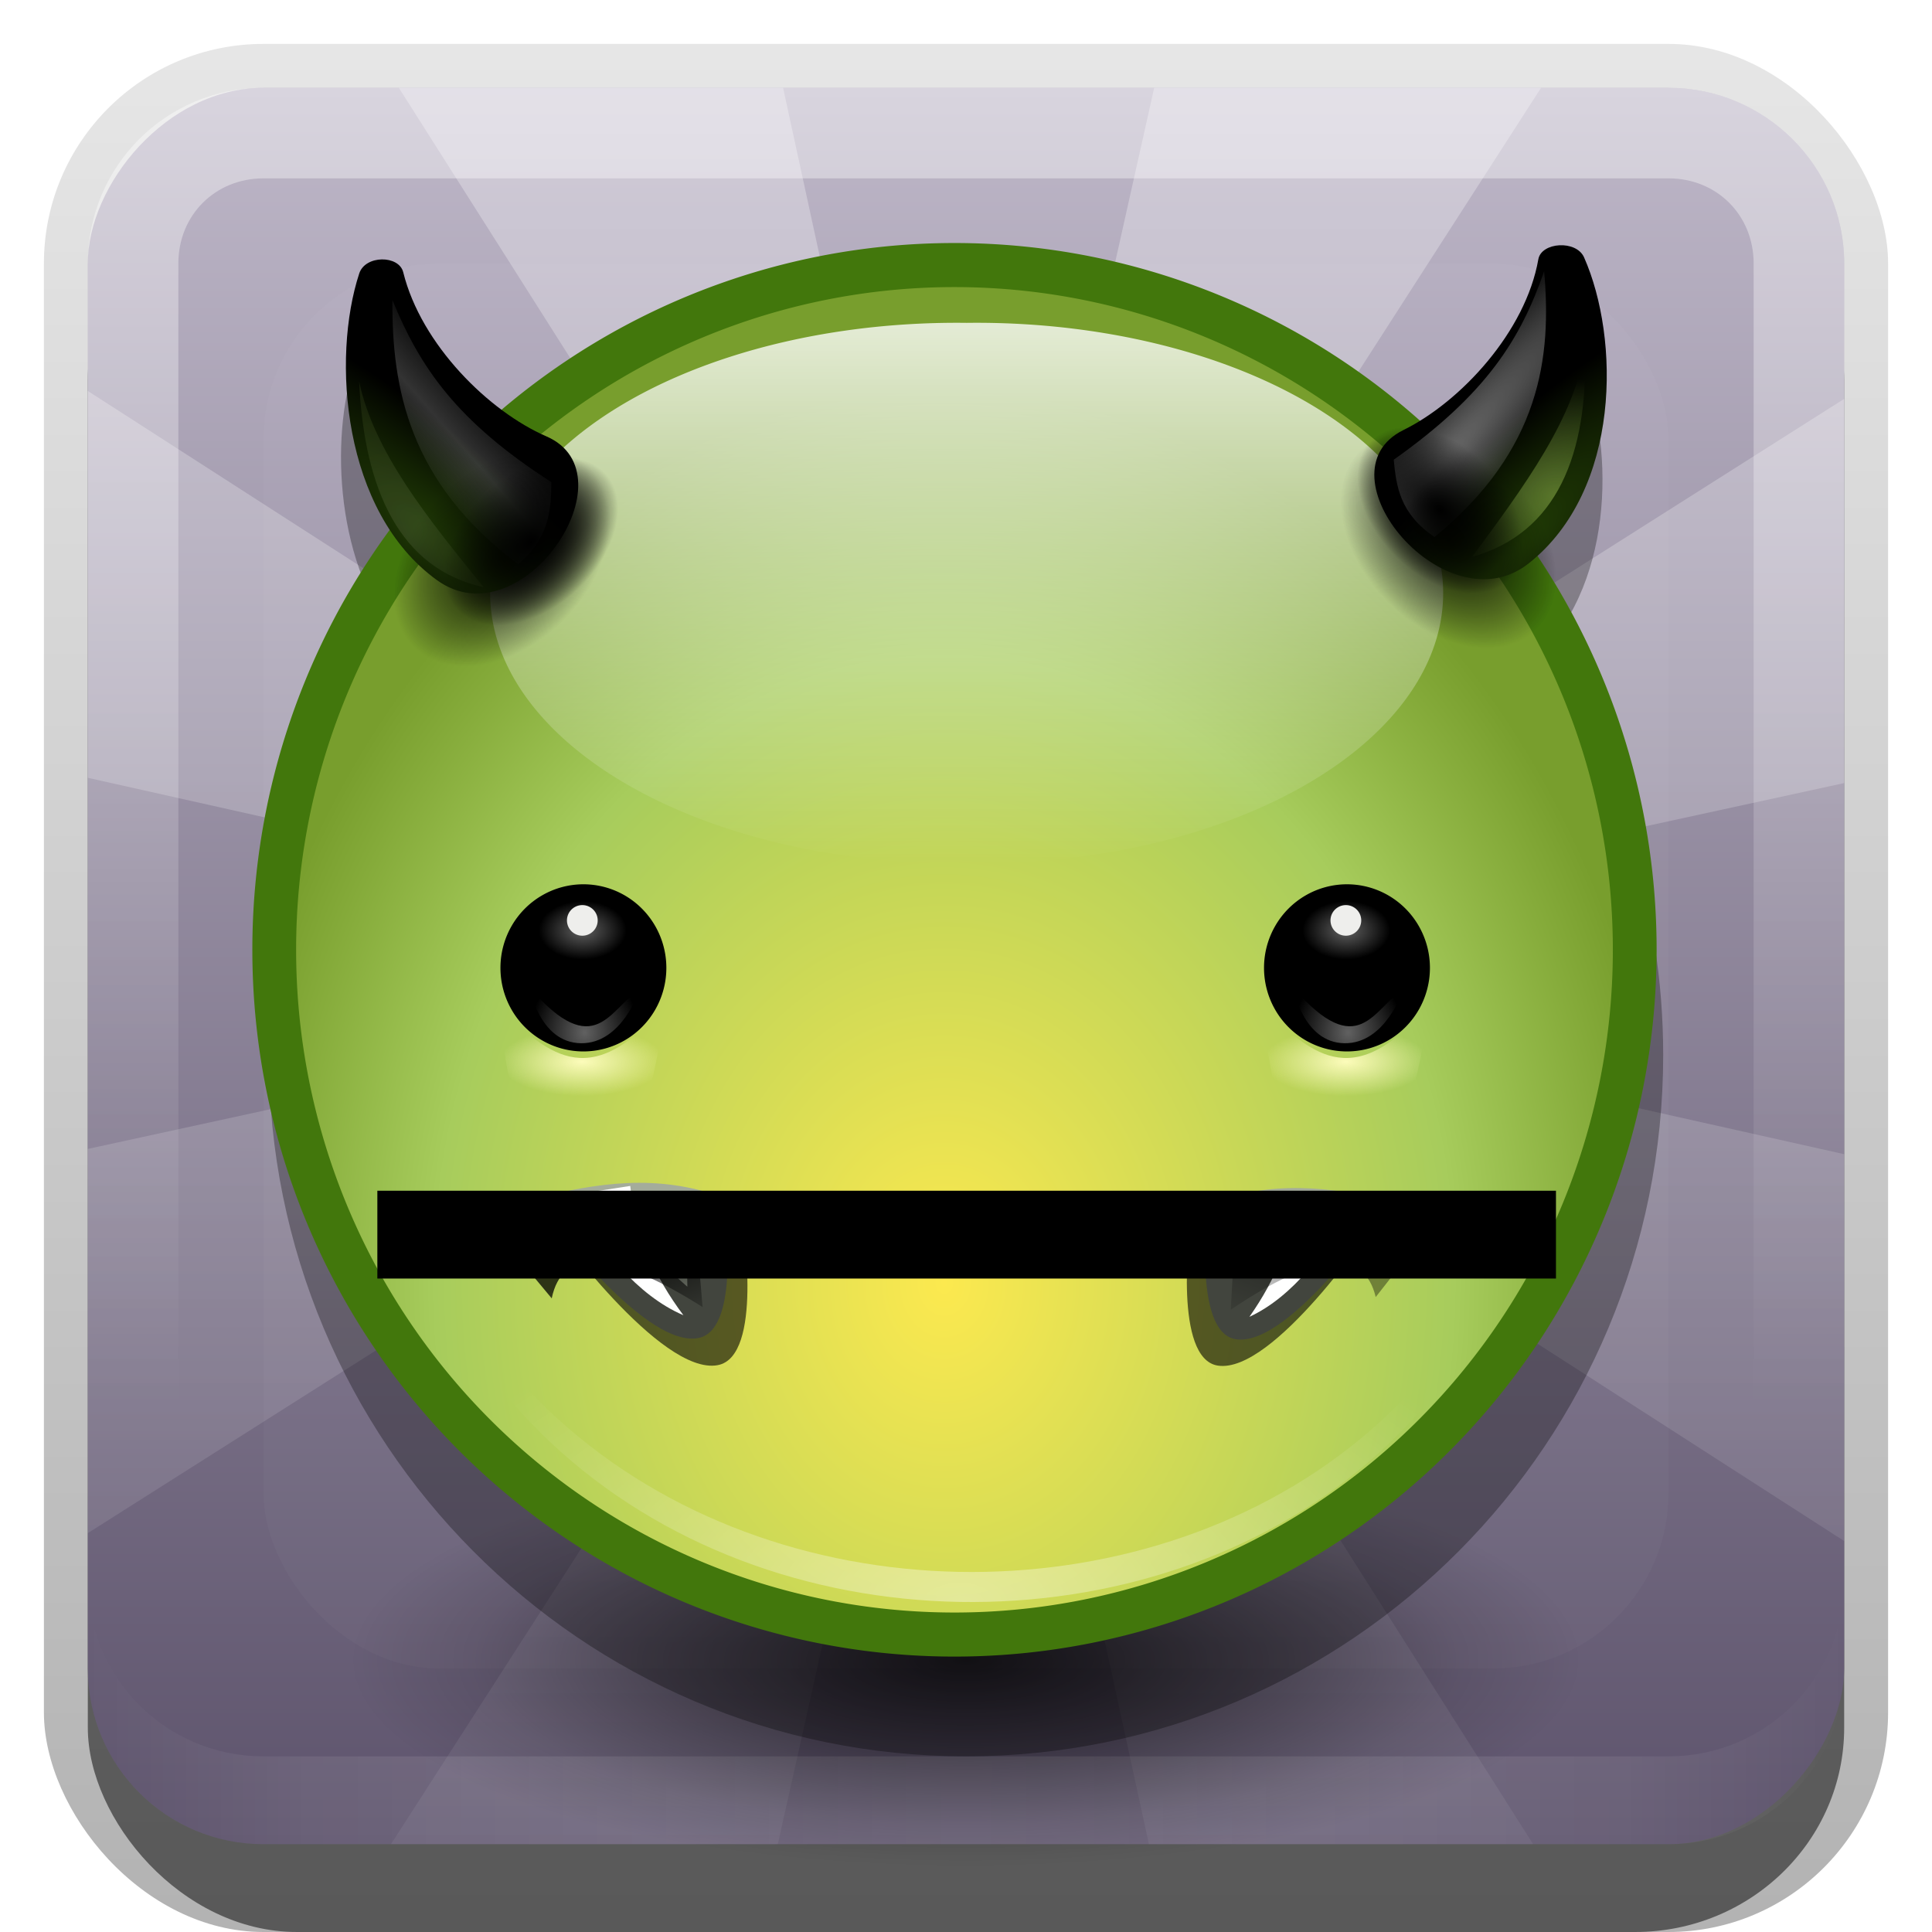 <?xml version="1.0" encoding="UTF-8" standalone="no"?>
<!-- Created with Inkscape (http://www.inkscape.org/) -->

<svg
   xmlns:dc="http://purl.org/dc/elements/1.1/"
   xmlns:cc="http://creativecommons.org/ns#"
   xmlns:rdf="http://www.w3.org/1999/02/22-rdf-syntax-ns#"
   xmlns:svg="http://www.w3.org/2000/svg"
   xmlns="http://www.w3.org/2000/svg"
   xmlns:xlink="http://www.w3.org/1999/xlink"
   xmlns:sodipodi="http://sodipodi.sourceforge.net/DTD/sodipodi-0.dtd"
   xmlns:inkscape="http://www.inkscape.org/namespaces/inkscape"
   width="22"
   height="22"
   id="svg2"
   sodipodi:version="0.32"
   inkscape:version="0.48.0 r9654"
   version="1.0"
   sodipodi:docname="comix.svg"
   inkscape:output_extension="org.inkscape.output.svg.inkscape"
   style="display:inline">
  <defs
     id="defs4">
    <linearGradient
       inkscape:collect="always"
       id="linearGradient3327">
      <stop
         style="stop-color:#000000;stop-opacity:1;"
         offset="0"
         id="stop3330" />
      <stop
         style="stop-color:#000000;stop-opacity:0;"
         offset="1"
         id="stop3333" />
    </linearGradient>
    <linearGradient
       inkscape:collect="always"
       xlink:href="#linearGradient3327"
       id="linearGradient3335"
       x1="11.375"
       y1="22"
       x2="11.375"
       y2="-9.817"
       gradientUnits="userSpaceOnUse" />
    <linearGradient
       inkscape:collect="always"
       xlink:href="#linearGradient4473"
       id="linearGradient3181"
       x1="-3.061"
       y1="27.258"
       x2="-3.061"
       y2="7.254"
       gradientUnits="userSpaceOnUse"
       gradientTransform="translate(11.119,-28.258)" />
    <inkscape:perspective
       sodipodi:type="inkscape:persp3d"
       inkscape:vp_x="0 : 11 : 1"
       inkscape:vp_y="0 : 1000 : 0"
       inkscape:vp_z="22 : 11 : 1"
       inkscape:persp3d-origin="11 : 7.3333333 : 1"
       id="perspective2531" />
    <linearGradient
       id="ButtonShadow"
       gradientTransform="scale(0.988,1.012)"
       x1="9.355"
       y1="21.743"
       x2="9.355"
       y2="0.494"
       gradientUnits="userSpaceOnUse">
      <stop
         id="stop3277"
         offset="0"
         style="stop-color:#000000;stop-opacity:0.706;" />
      <stop
         id="stop3279"
         offset="1"
         style="stop-color:#000000;stop-opacity:0.157;" />
    </linearGradient>
    <linearGradient
       inkscape:collect="always"
       id="linearGradient3232">
      <stop
         style="stop-color:#000000;stop-opacity:1;"
         offset="0"
         id="stop3234" />
      <stop
         style="stop-color:#000000;stop-opacity:0;"
         offset="1"
         id="stop3236" />
    </linearGradient>
    <linearGradient
       gradientUnits="userSpaceOnUse"
       y2="-6"
       x2="11"
       y1="14.806"
       x1="11"
       id="linearGradient3221"
       xlink:href="#linearGradient3232"
       inkscape:collect="always" />
    <linearGradient
       id="ButtonColor"
       x1="10.32"
       y1="21"
       x2="10.32"
       y2="0.999"
       gradientUnits="userSpaceOnUse">
      <stop
         style="stop-color:#29669f;stop-opacity:1;"
         offset="0"
         id="stop3189" />
      <stop
         style="stop-color:#88b6e0;stop-opacity:1;"
         offset="1"
         id="stop3191" />
    </linearGradient>
    <linearGradient
       inkscape:collect="always"
       xlink:href="#ButtonShadow"
       id="linearGradient38042"
       gradientUnits="userSpaceOnUse"
       gradientTransform="scale(0.988,1.012)"
       x1="9.355"
       y1="21.743"
       x2="9.355"
       y2="0.494" />
    <filter
       inkscape:collect="always"
       id="filter3194"
       x="-0.18"
       width="1.36"
       y="-0.18"
       height="1.36">
      <feGaussianBlur
         inkscape:collect="always"
         stdDeviation="1.2"
         id="feGaussianBlur3196" />
    </filter>
    <clipPath
       clipPathUnits="userSpaceOnUse"
       id="clipPath2849">
      <rect
         ry="2"
         rx="2"
         y="1"
         x="1"
         height="20"
         width="20"
         id="rect2851"
         style="fill:#ffffff;fill-opacity:1;fill-rule:evenodd;stroke:none;display:inline" />
    </clipPath>
    <inkscape:perspective
       id="perspective4228"
       inkscape:persp3d-origin="0.5 : 0.33333333 : 1"
       inkscape:vp_z="1 : 0.5 : 1"
       inkscape:vp_y="0 : 1000 : 0"
       inkscape:vp_x="0 : 0.5 : 1"
       sodipodi:type="inkscape:persp3d" />
    <linearGradient
       gradientTransform="matrix(0.238,0,0,0.238,-0.429,-0.429)"
       inkscape:collect="always"
       xlink:href="#linearGradient3737"
       id="linearGradient4152"
       x1="48"
       y1="6"
       x2="48"
       y2="109.107"
       gradientUnits="userSpaceOnUse" />
    <linearGradient
       inkscape:collect="always"
       id="linearGradient3737">
      <stop
         style="stop-color:#ffffff;stop-opacity:1;"
         offset="0"
         id="stop3739" />
      <stop
         style="stop-color:#ffffff;stop-opacity:0;"
         offset="1"
         id="stop3741" />
    </linearGradient>
    <linearGradient
       inkscape:collect="always"
       xlink:href="#linearGradient4084"
       id="linearGradient4206"
       gradientUnits="userSpaceOnUse"
       x1="48"
       y1="90"
       x2="48"
       y2="5.988" />
    <linearGradient
       id="linearGradient4084">
      <stop
         id="stop4086"
         offset="0"
         style="stop-color:#537d6b;stop-opacity:1;" />
      <stop
         id="stop4088"
         offset="1"
         style="stop-color:#92bbaa;stop-opacity:1;" />
    </linearGradient>
    <linearGradient
       gradientTransform="matrix(0.457,0,0,0.457,-44.943,-10.943)"
       y2="5.988"
       x2="48"
       y1="90"
       x1="48"
       gradientUnits="userSpaceOnUse"
       id="linearGradient4242"
       xlink:href="#linearGradient4084"
       inkscape:collect="always" />
    <linearGradient
       inkscape:collect="always"
       xlink:href="#linearGradient4084"
       id="linearGradient3648"
       gradientUnits="userSpaceOnUse"
       gradientTransform="matrix(0.238,0,0,0.238,-43.629,8.771)"
       x1="48"
       y1="90"
       x2="48"
       y2="5.988" />
    <inkscape:perspective
       id="perspective4360"
       inkscape:persp3d-origin="0.5 : 0.33333333 : 1"
       inkscape:vp_z="1 : 0.5 : 1"
       inkscape:vp_y="0 : 1000 : 0"
       inkscape:vp_x="0 : 0.5 : 1"
       sodipodi:type="inkscape:persp3d" />
    <radialGradient
       inkscape:collect="always"
       xlink:href="#linearGradient556"
       id="radialGradient4058"
       gradientUnits="userSpaceOnUse"
       gradientTransform="scale(0.888,1.127)"
       spreadMethod="pad"
       cx="24.218"
       cy="13.492"
       fx="24.218"
       fy="13.492"
       r="10.214" />
    <linearGradient
       id="linearGradient556">
      <stop
         style="stop-color: rgb(255, 255, 255); stop-opacity: 1;"
         offset="0"
         id="stop557" />
      <stop
         style="stop-color: rgb(143, 143, 143); stop-opacity: 1;"
         offset="1"
         id="stop558" />
    </linearGradient>
    <radialGradient
       inkscape:collect="always"
       xlink:href="#linearGradient561"
       id="radialGradient4060"
       gradientUnits="userSpaceOnUse"
       gradientTransform="scale(1.061,0.942)"
       spreadMethod="pad"
       cx="31.638"
       cy="4.291"
       fx="31.638"
       fy="4.291"
       r="6.114" />
    <linearGradient
       id="linearGradient561">
      <stop
         style="stop-color: rgb(114, 166, 219); stop-opacity: 1;"
         offset="0"
         id="stop562" />
      <stop
         style="stop-color: rgb(73, 116, 170); stop-opacity: 1;"
         offset="1"
         id="stop563" />
    </linearGradient>
    <linearGradient
       inkscape:collect="always"
       xlink:href="#linearGradient561"
       id="linearGradient4062"
       gradientUnits="userSpaceOnUse"
       gradientTransform="scale(0.578,1.73)"
       spreadMethod="pad"
       x1="66.897"
       y1="9.709"
       x2="68.417"
       y2="18.199" />
    <linearGradient
       id="linearGradient4373">
      <stop
         style="stop-color: rgb(114, 166, 219); stop-opacity: 1;"
         offset="0"
         id="stop4375" />
      <stop
         style="stop-color: rgb(73, 116, 170); stop-opacity: 1;"
         offset="1"
         id="stop4377" />
    </linearGradient>
    <linearGradient
       inkscape:collect="always"
       xlink:href="#linearGradient635"
       id="linearGradient4064"
       gradientUnits="userSpaceOnUse"
       gradientTransform="scale(0.653,1.531)"
       spreadMethod="pad"
       x1="42.008"
       y1="5.456"
       x2="56.889"
       y2="14.642" />
    <linearGradient
       id="linearGradient635">
      <stop
         style="stop-color: rgb(255, 255, 255); stop-opacity: 1;"
         offset="0"
         id="stop636" />
      <stop
         style="stop-color: rgb(255, 255, 255); stop-opacity: 0.176;"
         offset="1"
         id="stop637" />
    </linearGradient>
    <radialGradient
       inkscape:collect="always"
       xlink:href="#linearGradient564"
       id="radialGradient4066"
       gradientUnits="userSpaceOnUse"
       gradientTransform="scale(0.993,1.007)"
       spreadMethod="pad"
       cx="15.486"
       cy="16.135"
       fx="15.486"
       fy="16.135"
       r="27.532" />
    <linearGradient
       id="linearGradient564">
      <stop
         style="stop-color: rgb(50, 120, 198); stop-opacity: 1;"
         offset="0"
         id="stop565" />
      <stop
         style="stop-color: rgb(38, 73, 128); stop-opacity: 1;"
         offset="1"
         id="stop566" />
    </linearGradient>
    <linearGradient
       inkscape:collect="always"
       xlink:href="#linearGradient604"
       id="linearGradient4068"
       gradientUnits="userSpaceOnUse"
       gradientTransform="scale(0.993,1.007)"
       spreadMethod="pad"
       x1="40.971"
       y1="41.885"
       x2="23.981"
       y2="21.709" />
    <linearGradient
       id="linearGradient604">
      <stop
         style="stop-color: rgb(0, 0, 0); stop-opacity: 0.239;"
         offset="0"
         id="stop605" />
      <stop
         style="stop-color: rgb(0, 0, 0); stop-opacity: 0;"
         offset="1"
         id="stop606" />
    </linearGradient>
    <radialGradient
       inkscape:collect="always"
       xlink:href="#linearGradient561"
       id="radialGradient4070"
       gradientUnits="userSpaceOnUse"
       gradientTransform="scale(1.122,0.891)"
       spreadMethod="pad"
       cx="56.925"
       cy="25.591"
       fx="56.925"
       fy="25.591"
       r="5.343" />
    <linearGradient
       id="linearGradient4392">
      <stop
         style="stop-color: rgb(114, 166, 219); stop-opacity: 1;"
         offset="0"
         id="stop4394" />
      <stop
         style="stop-color: rgb(73, 116, 170); stop-opacity: 1;"
         offset="1"
         id="stop4396" />
    </linearGradient>
    <linearGradient
       inkscape:collect="always"
       xlink:href="#linearGradient635"
       id="linearGradient4072"
       gradientUnits="userSpaceOnUse"
       gradientTransform="scale(0.96,1.042)"
       spreadMethod="pad"
       x1="25.033"
       y1="15.336"
       x2="25.338"
       y2="24.687" />
    <linearGradient
       id="linearGradient4399">
      <stop
         style="stop-color: rgb(255, 255, 255); stop-opacity: 1;"
         offset="0"
         id="stop4401" />
      <stop
         style="stop-color: rgb(255, 255, 255); stop-opacity: 0.176;"
         offset="1"
         id="stop4403" />
    </linearGradient>
    <linearGradient
       inkscape:collect="always"
       xlink:href="#linearGradient556"
       id="linearGradient4074"
       gradientUnits="userSpaceOnUse"
       gradientTransform="scale(0.888,1.127)"
       spreadMethod="pad"
       x1="27.607"
       y1="16.387"
       x2="28.115"
       y2="24.093" />
    <linearGradient
       id="linearGradient4406">
      <stop
         style="stop-color: rgb(255, 255, 255); stop-opacity: 1;"
         offset="0"
         id="stop4408" />
      <stop
         style="stop-color: rgb(143, 143, 143); stop-opacity: 1;"
         offset="1"
         id="stop4410" />
    </linearGradient>
    <radialGradient
       inkscape:collect="always"
       xlink:href="#linearGradient561"
       id="radialGradient4076"
       gradientUnits="userSpaceOnUse"
       gradientTransform="scale(1.04,0.961)"
       spreadMethod="pad"
       cx="32.369"
       cy="3.356"
       fx="32.369"
       fy="3.356"
       r="6.057" />
    <linearGradient
       id="linearGradient4413">
      <stop
         style="stop-color: rgb(114, 166, 219); stop-opacity: 1;"
         offset="0"
         id="stop4415" />
      <stop
         style="stop-color: rgb(73, 116, 170); stop-opacity: 1;"
         offset="1"
         id="stop4417" />
    </linearGradient>
    <linearGradient
       inkscape:collect="always"
       xlink:href="#linearGradient561"
       id="linearGradient4078"
       gradientUnits="userSpaceOnUse"
       gradientTransform="scale(1.517,0.659)"
       spreadMethod="pad"
       x1="36.83"
       y1="47.909"
       x2="37.26"
       y2="54.864" />
    <linearGradient
       id="linearGradient4420">
      <stop
         style="stop-color: rgb(114, 166, 219); stop-opacity: 1;"
         offset="0"
         id="stop4422" />
      <stop
         style="stop-color: rgb(73, 116, 170); stop-opacity: 1;"
         offset="1"
         id="stop4424" />
    </linearGradient>
    <linearGradient
       inkscape:collect="always"
       xlink:href="#linearGradient641"
       id="linearGradient4080"
       gradientUnits="userSpaceOnUse"
       gradientTransform="scale(1.847,0.541)"
       spreadMethod="pad"
       x1="29.954"
       y1="68.697"
       x2="30.472"
       y2="63.224" />
    <linearGradient
       id="linearGradient641">
      <stop
         style="stop-color: rgb(0, 0, 0); stop-opacity: 0.416;"
         offset="0"
         id="stop642" />
      <stop
         style="stop-color: rgb(0, 0, 0); stop-opacity: 0;"
         offset="1"
         id="stop643" />
    </linearGradient>
    <linearGradient
       inkscape:collect="always"
       xlink:href="#linearGradient561"
       id="linearGradient4082"
       gradientUnits="userSpaceOnUse"
       gradientTransform="scale(1.926,0.519)"
       spreadMethod="pad"
       x1="29.049"
       y1="63.282"
       x2="29.396"
       y2="68.898" />
    <linearGradient
       id="linearGradient4431">
      <stop
         style="stop-color: rgb(114, 166, 219); stop-opacity: 1;"
         offset="0"
         id="stop4433" />
      <stop
         style="stop-color: rgb(73, 116, 170); stop-opacity: 1;"
         offset="1"
         id="stop4435" />
    </linearGradient>
    <inkscape:perspective
       id="perspective4509"
       inkscape:persp3d-origin="0.5 : 0.33333333 : 1"
       inkscape:vp_z="1 : 0.5 : 1"
       inkscape:vp_y="0 : 1000 : 0"
       inkscape:vp_x="0 : 0.5 : 1"
       sodipodi:type="inkscape:persp3d" />
    <linearGradient
       inkscape:collect="always"
       xlink:href="#linearGradient4473"
       id="linearGradient4206-7"
       gradientUnits="userSpaceOnUse"
       x1="48"
       y1="90"
       x2="48"
       y2="5.988"
       gradientTransform="translate(0,-96)" />
    <linearGradient
       id="linearGradient4473">
      <stop
         id="stop4475"
         offset="0"
         style="stop-color:#beb7c8;stop-opacity:1" />
      <stop
         style="stop-color:#5d536c;stop-opacity:1"
         offset="1"
         id="stop4477" />
    </linearGradient>
    <inkscape:perspective
       id="perspective4528"
       inkscape:persp3d-origin="0.5 : 0.33333333 : 1"
       inkscape:vp_z="1 : 0.5 : 1"
       inkscape:vp_y="0 : 1000 : 0"
       inkscape:vp_x="0 : 0.5 : 1"
       sodipodi:type="inkscape:persp3d" />
    <radialGradient
       inkscape:collect="always"
       xlink:href="#linearGradient6537"
       id="radialGradient4420"
       gradientUnits="userSpaceOnUse"
       gradientTransform="matrix(1,0,0,0.655,0,24.023)"
       cx="177.556"
       cy="69.59"
       fx="177.556"
       fy="69.59"
       r="9.496" />
    <linearGradient
       id="linearGradient6537"
       inkscape:collect="always">
      <stop
         id="stop6539"
         offset="0"
         style="stop-color: rgb(0, 0, 0); stop-opacity: 1;" />
      <stop
         id="stop6541"
         offset="1"
         style="stop-color: rgb(0, 0, 0); stop-opacity: 0;" />
    </linearGradient>
    <radialGradient
       inkscape:collect="always"
       xlink:href="#linearGradient6537"
       id="radialGradient4422"
       gradientUnits="userSpaceOnUse"
       gradientTransform="matrix(1,0,0,0.655,0,24.023)"
       cx="177.556"
       cy="69.59"
       fx="177.556"
       fy="69.59"
       r="9.496" />
    <radialGradient
       inkscape:collect="always"
       xlink:href="#linearGradient6537"
       id="radialGradient4438"
       gradientUnits="userSpaceOnUse"
       gradientTransform="matrix(1,0,0,0.655,0,24.023)"
       cx="177.556"
       cy="69.59"
       fx="177.556"
       fy="69.59"
       r="9.496" />
    <radialGradient
       inkscape:collect="always"
       xlink:href="#linearGradient6537"
       id="radialGradient4440"
       gradientUnits="userSpaceOnUse"
       gradientTransform="matrix(1,0,0,0.655,0,24.023)"
       cx="177.556"
       cy="69.59"
       fx="177.556"
       fy="69.59"
       r="9.496" />
    <radialGradient
       inkscape:collect="always"
       xlink:href="#linearGradient12477"
       id="radialGradient3554"
       gradientUnits="userSpaceOnUse"
       gradientTransform="matrix(0.529,-2.51372e-7,4.60027e-7,0.7,81.176,34.5)"
       cx="172.5"
       cy="104.071"
       fx="172.5"
       fy="104.071"
       r="8.5" />
    <linearGradient
       id="linearGradient12477"
       inkscape:collect="always">
      <stop
         id="stop12479"
         offset="0"
         style="stop-color: rgb(97, 97, 97); stop-opacity: 1;" />
      <stop
         id="stop12481"
         offset="1"
         style="stop-color: rgb(0, 0, 0); stop-opacity: 1;" />
    </linearGradient>
    <radialGradient
       inkscape:collect="always"
       xlink:href="#linearGradient12495"
       id="radialGradient3556"
       gradientUnits="userSpaceOnUse"
       gradientTransform="matrix(1,0,0,2.645,0,-212.81)"
       cx="175.625"
       cy="129.771"
       fx="175.625"
       fy="129.771"
       r="5.625" />
    <linearGradient
       id="linearGradient12495"
       inkscape:collect="always">
      <stop
         id="stop12497"
         offset="0"
         style="stop-color: rgb(97, 97, 97); stop-opacity: 1;" />
      <stop
         id="stop12499"
         offset="1"
         style="stop-color: rgb(97, 97, 97); stop-opacity: 0;" />
    </linearGradient>
    <filter
       color-interpolation-filters="sRGB"
       height="1.311"
       y="-0.155"
       width="1.366"
       x="-0.183"
       id="filter12535"
       inkscape:collect="always">
      <feGaussianBlur
         id="feGaussianBlur12537"
         stdDeviation="0.858"
         inkscape:collect="always" />
    </filter>
    <radialGradient
       inkscape:collect="always"
       xlink:href="#linearGradient12297"
       id="radialGradient3552"
       gradientUnits="userSpaceOnUse"
       gradientTransform="matrix(1,0,0,0.492,0,89.646)"
       cx="142.75"
       cy="172.867"
       fx="142.75"
       fy="172.867"
       r="16.25" />
    <linearGradient
       id="linearGradient12297"
       inkscape:collect="always">
      <stop
         id="stop12299"
         offset="0"
         style="stop-color: rgb(253, 252, 188); stop-opacity: 1;" />
      <stop
         id="stop12301"
         offset="1"
         style="stop-color: rgb(253, 252, 188); stop-opacity: 0;" />
    </linearGradient>
    <filter
       color-interpolation-filters="sRGB"
       height="1.164"
       y="-0.082"
       width="1.214"
       x="-0.107"
       id="filter12325"
       inkscape:collect="always">
      <feGaussianBlur
         id="feGaussianBlur12327"
         stdDeviation="1.449"
         inkscape:collect="always" />
    </filter>
    <radialGradient
       inkscape:collect="always"
       xlink:href="#linearGradient12477"
       id="radialGradient3548"
       gradientUnits="userSpaceOnUse"
       gradientTransform="matrix(0.529,-2.51372e-7,4.60027e-7,0.7,81.176,34.5)"
       cx="172.5"
       cy="104.071"
       fx="172.5"
       fy="104.071"
       r="8.5" />
    <radialGradient
       inkscape:collect="always"
       xlink:href="#linearGradient12495"
       id="radialGradient3550"
       gradientUnits="userSpaceOnUse"
       gradientTransform="matrix(1,0,0,2.645,0,-212.81)"
       cx="175.625"
       cy="129.771"
       fx="175.625"
       fy="129.771"
       r="5.625" />
    <radialGradient
       inkscape:collect="always"
       xlink:href="#linearGradient12297"
       id="radialGradient3546"
       gradientUnits="userSpaceOnUse"
       gradientTransform="matrix(1,0,0,0.492,0,89.646)"
       cx="142.75"
       cy="172.867"
       fx="142.75"
       fy="172.867"
       r="16.25" />
    <radialGradient
       inkscape:collect="always"
       xlink:href="#linearGradient6537"
       id="radialGradient3536"
       gradientUnits="userSpaceOnUse"
       gradientTransform="matrix(1,0,0,0.655,0,24.023)"
       cx="177.556"
       cy="69.59"
       fx="177.556"
       fy="69.59"
       r="9.496" />
    <radialGradient
       inkscape:collect="always"
       xlink:href="#linearGradient6537"
       id="radialGradient3538"
       gradientUnits="userSpaceOnUse"
       gradientTransform="matrix(1,0,0,0.655,0,24.023)"
       cx="177.556"
       cy="69.59"
       fx="177.556"
       fy="69.59"
       r="9.496" />
    <radialGradient
       inkscape:collect="always"
       xlink:href="#linearGradient6820"
       id="radialGradient3540"
       gradientUnits="userSpaceOnUse"
       gradientTransform="matrix(0.976,0.266,-1.462,3.599,257.064,-527.352)"
       cx="318.608"
       cy="170.593"
       fx="318.608"
       fy="170.593"
       r="0.824" />
    <linearGradient
       inkscape:collect="always"
       id="linearGradient6820">
      <stop
         style="stop-color:#244206;stop-opacity:1"
         offset="0"
         id="stop6822" />
      <stop
         style="stop-color: rgb(0, 0, 0); stop-opacity: 1;"
         offset="1"
         id="stop6824" />
    </linearGradient>
    <radialGradient
       inkscape:collect="always"
       xlink:href="#linearGradient6320"
       id="radialGradient3542"
       gradientUnits="userSpaceOnUse"
       gradientTransform="matrix(1.306,0.343,-2.811,10.697,110.55,-617.947)"
       cx="173.328"
       cy="58.524"
       fx="173.328"
       fy="58.524"
       r="4.836" />
    <linearGradient
       id="linearGradient6320"
       inkscape:collect="always">
      <stop
         id="stop6322"
         offset="0"
         style="stop-color: rgb(255, 255, 255); stop-opacity: 1;" />
      <stop
         id="stop6324"
         offset="1"
         style="stop-color: rgb(255, 255, 255); stop-opacity: 0;" />
    </linearGradient>
    <filter
       color-interpolation-filters="sRGB"
       height="1.179"
       y="-0.089"
       width="1.537"
       x="-0.269"
       id="filter6444"
       inkscape:collect="always">
      <feGaussianBlur
         id="feGaussianBlur6446"
         stdDeviation="1.082"
         inkscape:collect="always" />
    </filter>
    <radialGradient
       inkscape:collect="always"
       xlink:href="#linearGradient6814"
       id="radialGradient3544"
       gradientUnits="userSpaceOnUse"
       gradientTransform="matrix(5.546,0,0,5.223,-825.952,-246.098)"
       cx="182.121"
       cy="58.899"
       fx="182.121"
       fy="58.899"
       r="2.338" />
    <linearGradient
       inkscape:collect="always"
       id="linearGradient6814">
      <stop
         style="stop-color:#a7cc5c;stop-opacity:1"
         offset="0"
         id="stop6816" />
      <stop
         style="stop-color:#a7cc5c;stop-opacity:0"
         offset="1"
         id="stop6818" />
    </linearGradient>
    <filter
       color-interpolation-filters="sRGB"
       height="1.125"
       y="-0.063"
       width="1.639"
       x="-0.319"
       id="filter6531"
       inkscape:collect="always">
      <feGaussianBlur
         id="feGaussianBlur6533"
         stdDeviation="0.622"
         inkscape:collect="always" />
    </filter>
    <radialGradient
       inkscape:collect="always"
       xlink:href="#linearGradient6537"
       id="radialGradient3526"
       gradientUnits="userSpaceOnUse"
       gradientTransform="matrix(1,0,0,0.655,0,24.023)"
       cx="177.556"
       cy="69.59"
       fx="177.556"
       fy="69.59"
       r="9.496" />
    <radialGradient
       inkscape:collect="always"
       xlink:href="#linearGradient6537"
       id="radialGradient3528"
       gradientUnits="userSpaceOnUse"
       gradientTransform="matrix(1,0,0,0.655,0,24.023)"
       cx="177.556"
       cy="69.59"
       fx="177.556"
       fy="69.59"
       r="9.496" />
    <radialGradient
       inkscape:collect="always"
       xlink:href="#linearGradient6808"
       id="radialGradient3530"
       gradientUnits="userSpaceOnUse"
       gradientTransform="matrix(0.922,0.278,-1.318,3.523,249.735,-518.247)"
       cx="318.608"
       cy="170.593"
       fx="318.608"
       fy="170.593"
       r="0.824" />
    <linearGradient
       inkscape:collect="always"
       id="linearGradient6808">
      <stop
         style="stop-color:#244206;stop-opacity:1"
         offset="0"
         id="stop6810" />
      <stop
         style="stop-color: rgb(0, 0, 0); stop-opacity: 1;"
         offset="1"
         id="stop6812" />
    </linearGradient>
    <linearGradient
       inkscape:collect="always"
       xlink:href="#linearGradient6597"
       id="linearGradient3532"
       gradientUnits="userSpaceOnUse"
       x1="169.514"
       y1="55.165"
       x2="180.917"
       y2="57.767" />
    <linearGradient
       id="linearGradient6597"
       inkscape:collect="always">
      <stop
         id="stop6599"
         offset="0"
         style="stop-color: rgb(238, 238, 236); stop-opacity: 0;" />
      <stop
         style="stop-color: rgb(255, 255, 255); stop-opacity: 1;"
         offset="0.528"
         id="stop6605" />
      <stop
         id="stop6601"
         offset="1"
         style="stop-color: rgb(238, 238, 236); stop-opacity: 0;" />
    </linearGradient>
    <radialGradient
       inkscape:collect="always"
       xlink:href="#linearGradient4008"
       id="radialGradient3534"
       gradientUnits="userSpaceOnUse"
       gradientTransform="matrix(5.546,0,0,5.223,-825.952,-246.098)"
       cx="182.121"
       cy="58.899"
       fx="182.121"
       fy="58.899"
       r="2.338" />
    <linearGradient
       id="linearGradient4008">
      <stop
         id="stop4010"
         offset="0"
         style="stop-color: rgb(255, 249, 232); stop-opacity: 1;" />
      <stop
         id="stop4012"
         offset="1"
         style="stop-color:#a7cc5c;stop-opacity:1" />
    </linearGradient>
    <linearGradient
       id="linearGradient6499">
      <stop
         id="stop6501"
         offset="0"
         style="stop-color: rgb(255, 255, 255); stop-opacity: 1;" />
      <stop
         id="stop6503"
         offset="1"
         style="stop-color:#a7cc5c;stop-opacity:0.242;" />
    </linearGradient>
    <radialGradient
       inkscape:collect="always"
       xlink:href="#linearGradient6005"
       id="radialGradient3522"
       gradientUnits="userSpaceOnUse"
       gradientTransform="matrix(0.082,0,0,0.044,-0.57,6.204)"
       cx="140.193"
       cy="273.697"
       fx="140.193"
       fy="273.697"
       r="81.986" />
    <linearGradient
       id="linearGradient6005"
       inkscape:collect="always">
      <stop
         id="stop6007"
         offset="0"
         style="stop-color: rgb(255, 255, 255); stop-opacity: 1;" />
      <stop
         id="stop6009"
         offset="1"
         style="stop-color: rgb(255, 255, 255); stop-opacity: 0;" />
    </linearGradient>
    <linearGradient
       inkscape:collect="always"
       xlink:href="#linearGradient6005"
       id="linearGradient4388"
       x1="312.312"
       y1="175.375"
       x2="316.688"
       y2="175.375"
       gradientUnits="userSpaceOnUse" />
    <clipPath
       id="clipPath5690"
       clipPathUnits="userSpaceOnUse">
      <path
         transform="matrix(0.709,0,0,0.709,91.35,52.938)"
         d="m 314.969,169.438 c -4.648,0 -8.406,3.759 -8.406,8.406 0,4.648 3.759,8.406 8.406,8.406 4.648,0 8.406,-3.759 8.406,-8.406 0,-4.648 -3.759,-8.406 -8.406,-8.406 z"
         inkscape:href="#path6824"
         id="path5692"
         style="fill:#e9b96e;fill-opacity:1;fill-rule:nonzero;stroke:url(#radialGradient5694) #000000;stroke-width:0.619;stroke-linecap:round;stroke-linejoin:round;stroke-miterlimit:4;stroke-opacity:1;stroke-dasharray:none;stroke-dashoffset:0;marker:none;visibility:visible;display:inline;overflow:visible"
         xlink:href="#path6824"
         inkscape:original="M 314.96875 169.3125 C 310.25707 169.3125 306.4375 173.13207 306.4375 177.84375 C 306.4375 182.55543 310.25707 186.375 314.96875 186.375 C 319.68043 186.375 323.5 182.55543 323.5 177.84375 C 323.5 173.13207 319.68043 169.3125 314.96875 169.3125 z "
         inkscape:radius="-0.11874371"
         sodipodi:type="inkscape:offset" />
    </clipPath>
    <clipPath
       id="clipPath11530"
       clipPathUnits="userSpaceOnUse">
      <path
         sodipodi:nodetypes="ccsc"
         id="path11532"
         d="m 118.625,209.5 c 2.583,-0.388 5.167,-0.511 7.75,0.75 0,0 0.282,5.481 -1.625,5.625 -2.378,0.179 -6.125,-6.375 -6.125,-6.375 z"
         style="fill:none;stroke:#000000;stroke-width:0.088;stroke-linecap:butt;stroke-linejoin:miter;stroke-miterlimit:4;stroke-opacity:1;stroke-dasharray:none;stroke-dashoffset:0;marker:none;visibility:visible;display:inline;overflow:visible" />
    </clipPath>
    <linearGradient
       inkscape:collect="always"
       xlink:href="#linearGradient11579"
       id="linearGradient3518"
       gradientUnits="userSpaceOnUse"
       gradientTransform="matrix(0.088,0,0,0.088,302.937,165.2)"
       x1="182.102"
       y1="187.813"
       x2="183.494"
       y2="191.967" />
    <linearGradient
       id="linearGradient11579"
       inkscape:collect="always">
      <stop
         id="stop11581"
         offset="0"
         style="stop-color: rgb(0, 0, 0); stop-opacity: 1;" />
      <stop
         id="stop11583"
         offset="1"
         style="stop-color: rgb(0, 0, 0); stop-opacity: 0;" />
    </linearGradient>
    <clipPath
       id="clipPath4690"
       clipPathUnits="userSpaceOnUse">
      <path
         sodipodi:nodetypes="ccsc"
         id="path4692"
         d="m 118.625,209.5 c 2.583,-0.388 5.167,-0.511 7.75,0.75 0,0 0.282,5.481 -1.625,5.625 -2.378,0.179 -6.125,-6.375 -6.125,-6.375 z"
         style="fill:none;stroke:#000000;stroke-width:0.088;stroke-linecap:butt;stroke-linejoin:miter;stroke-miterlimit:4;stroke-opacity:1;stroke-dasharray:none;stroke-dashoffset:0;marker:none;visibility:visible;display:inline;overflow:visible" />
    </clipPath>
    <linearGradient
       inkscape:collect="always"
       xlink:href="#linearGradient11579"
       id="linearGradient3520"
       gradientUnits="userSpaceOnUse"
       gradientTransform="matrix(0.088,0,0,0.088,302.928,165.216)"
       x1="182.102"
       y1="187.813"
       x2="183.494"
       y2="191.967" />
    <radialGradient
       inkscape:collect="always"
       xlink:href="#linearGradient6782"
       id="radialGradient3608"
       gradientUnits="userSpaceOnUse"
       gradientTransform="matrix(1.01,0,0,1.233,-3.277,-40.211)"
       cx="314.969"
       cy="173.482"
       fx="314.969"
       fy="173.482"
       r="9.031" />
    <linearGradient
       id="linearGradient6782"
       inkscape:collect="always">
      <stop
         id="stop6784"
         offset="0"
         style="stop-color:#fce94f;stop-opacity:1" />
      <stop
         style="stop-color:#a7cc5c;stop-opacity:1"
         offset="0.7"
         id="stop6786" />
      <stop
         id="stop6788"
         offset="1"
         style="stop-color:#789e2d;stop-opacity:1" />
    </linearGradient>
    <radialGradient
       inkscape:collect="always"
       xlink:href="#linearGradient4487"
       id="radialGradient4499"
       gradientUnits="userSpaceOnUse"
       gradientTransform="matrix(1,0,0,0.333,0,48)"
       cx="48"
       cy="72"
       fx="48"
       fy="72"
       r="24" />
    <linearGradient
       id="linearGradient4487">
      <stop
         style="stop-color:#000000;stop-opacity:1;"
         offset="0"
         id="stop4489" />
      <stop
         id="stop4495"
         offset="0.795"
         style="stop-color:#000000;stop-opacity:0.137;" />
      <stop
         style="stop-color:#000000;stop-opacity:0;"
         offset="1"
         id="stop4491" />
    </linearGradient>
    <radialGradient
       r="24"
       fy="72"
       fx="48"
       cy="72"
       cx="48"
       gradientTransform="matrix(1,0,0,0.333,0,48)"
       gradientUnits="userSpaceOnUse"
       id="radialGradient4765"
       xlink:href="#linearGradient4487"
       inkscape:collect="always" />
    <linearGradient
       y2="16"
       x2="10"
       y1="1"
       x1="10"
       gradientUnits="userSpaceOnUse"
       id="linearGradient3078"
       xlink:href="#linearGradient3823"
       inkscape:collect="always"
       gradientTransform="translate(1,-1)" />
    <linearGradient
       id="linearGradient3823">
      <stop
         id="stop3825"
         offset="0"
         style="stop-color:#ffffff;stop-opacity:1;" />
      <stop
         id="stop3829"
         offset="1"
         style="stop-color:#ffffff;stop-opacity:0;" />
    </linearGradient>
    <linearGradient
       inkscape:collect="always"
       xlink:href="#linearGradient3831"
       id="linearGradient3845"
       x1="11"
       y1="19.5"
       x2="21"
       y2="19.5"
       gradientUnits="userSpaceOnUse"
       spreadMethod="reflect" />
    <linearGradient
       id="linearGradient3831">
      <stop
         style="stop-color:#ffffff;stop-opacity:1;"
         offset="0"
         id="stop3833" />
      <stop
         id="stop3821"
         offset="0.75"
         style="stop-color:#ffffff;stop-opacity:0.498;" />
      <stop
         style="stop-color:#ffffff;stop-opacity:0;"
         offset="1"
         id="stop3835" />
    </linearGradient>
    <linearGradient
       y2="16"
       x2="10"
       y1="1"
       x1="10"
       gradientUnits="userSpaceOnUse"
       id="linearGradient3892"
       xlink:href="#linearGradient3823"
       inkscape:collect="always" />
  </defs>
  <sodipodi:namedview
     id="base"
     pagecolor="#ffffff"
     bordercolor="#e7e7e7"
     borderopacity="1"
     inkscape:pageopacity="0.0"
     inkscape:pageshadow="2"
     inkscape:zoom="24.484742"
     inkscape:cx="6.6456326"
     inkscape:cy="9.5792833"
     inkscape:document-units="px"
     inkscape:current-layer="layer1"
     showgrid="true"
     inkscape:showpageshadow="false"
     showguides="false"
     inkscape:guide-bbox="true"
     inkscape:window-width="1920"
     inkscape:window-height="1026"
     inkscape:window-x="0"
     inkscape:window-y="25"
     inkscape:window-maximized="1"
     inkscape:snap-global="false">
    <sodipodi:guide
       orientation="1,0"
       position="0,112"
       id="guide2383" />
    <sodipodi:guide
       orientation="0,1"
       position="26.278,128"
       id="guide2385" />
    <sodipodi:guide
       orientation="1,0"
       position="128,54.082"
       id="guide2387" />
    <sodipodi:guide
       orientation="0,1"
       position="78.156,0"
       id="guide2389" />
    <sodipodi:guide
       orientation="0,1"
       position="60.864,64.085"
       id="guide2391" />
    <inkscape:grid
       type="xygrid"
       id="grid3672"
       visible="true"
       enabled="true" />
  </sodipodi:namedview>
  <g
     inkscape:label="Button"
     inkscape:groupmode="layer"
     id="layer1">
    <g
       style="display:inline"
       id="g3337">
      <rect
         ry="2.5"
         rx="2.5"
         y="0.5"
         x="0.5"
         height="21.5"
         width="21"
         id="rect3371"
         style="opacity:0.3;fill:url(#linearGradient3335);fill-opacity:1;stroke:none;display:inline" />
      <rect
         style="opacity:0.5;fill:#000000;fill-opacity:1;stroke:none;display:inline"
         id="rect2553"
         width="20"
         height="20"
         x="1"
         y="2"
         rx="2.381"
         ry="2.326" />
    </g>
    <rect
       style="fill:url(#linearGradient3181);fill-opacity:1;fill-rule:evenodd;stroke:none;display:inline"
       id="rect3173"
       width="20"
       height="20"
       x="1"
       y="-21"
       rx="2"
       ry="2"
       transform="scale(1,-1)" />
    <path
       style="opacity:0.3;fill:url(#linearGradient4152);fill-opacity:1;stroke:none"
       d="M 4.542,1 10.68,10.68 1,4.452 1,8.857 10.576,11 1,13.083 l 0,4.375 9.68,-6.138 L 4.452,21 8.857,21 11,11.424 13.083,21 l 4.375,0 L 11.32,11.32 21,17.548 21,13.143 11.424,11 21,8.917 21,4.542 11.32,10.68 17.548,1 13.143,1 11,10.576 8.917,1 l -4.375,0 z"
       id="path4141"
       inkscape:connector-curvature="0" />
    <path
       style="opacity:0.4;fill:url(#linearGradient3892);fill-opacity:1;fill-rule:evenodd;stroke:none;display:inline"
       d="M 3,1 C 1.892,1 1,1.892 1,3 l 0,16 c 0,1.108 0.892,2 2,2 l 16,0 c 1.108,0 2,-0.892 2,-2 L 21,3 C 21,1.892 20.108,1 19,1 L 3,1 z m 0,1.031 16,0 c 0.55,0 0.969,0.419 0.969,0.969 l 0,16 c 0,0.55 -0.419,0.969 -0.969,0.969 l -16,0 C 2.45,19.969 2.031,19.55 2.031,19 l 0,-16 C 2.031,2.45 2.45,2.031 3,2.031 z"
       id="rect3050"
       inkscape:connector-curvature="0" />
    <path
       id="path3235"
       d="M 3,21 C 1.892,21 1,20.108 1,19 l 0,-1 c 0,1.108 0.892,2 2,2 l 16,0 c 1.108,0 2,-0.892 2,-2 l 0,1 c 0,1.108 -0.892,2 -2,2 L 3,21 z"
       style="opacity:0.15;fill:url(#linearGradient3845);fill-opacity:1;fill-rule:evenodd;stroke:none;display:inline"
       inkscape:connector-curvature="0" />
  </g>
  <g
     inkscape:groupmode="layer"
     id="layer2"
     inkscape:label="Highlight"
     sodipodi:insensitive="true">
    <rect
       style="opacity:0.15;fill:#ffffff;fill-opacity:1;fill-rule:nonzero;stroke:none;display:inline;filter:url(#filter3194)"
       id="rect2410"
       width="16"
       height="16"
       x="3"
       y="3"
       rx="2"
       ry="2"
       clip-path="url(#clipPath2849)" />
  </g>
  <g
     inkscape:groupmode="layer"
     id="layer3"
     inkscape:label="Symbol"
     sodipodi:insensitive="true">
    <path
       sodipodi:type="arc"
       style="opacity:0.765;fill:url(#radialGradient4765);fill-opacity:1;stroke:none;display:inline"
       id="path4485"
       sodipodi:cx="48"
       sodipodi:cy="72"
       sodipodi:rx="24"
       sodipodi:ry="8"
       d="m 72,72 a 24,8 0 1 1 -48,0 24,8 0 1 1 48,0 z"
       transform="matrix(0.294,0,0,0.296,-3.114,-2.402)" />
    <path
       style="opacity:0.3;fill:#000000;fill-opacity:1;fill-rule:nonzero;stroke:none;stroke-width:0.324;marker:none;visibility:visible;display:inline;overflow:visible"
       d="M 4.292,3.997 C 4.182,3.999 4.069,4.049 4.035,4.155 3.758,4.998 3.818,6.456 4.568,7.326 3.617,8.642 3.061,10.261 3.061,12.013 3.061,16.424 6.615,20 11,20 c 4.385,0 7.939,-3.576 7.939,-7.987 0,-1.69 -0.525,-3.258 -1.415,-4.548 C 18.407,6.583 18.376,5.003 17.993,4.136 17.903,3.934 17.503,3.959 17.469,4.155 17.342,4.879 16.757,5.578 16.173,5.957 14.783,4.754 12.978,4.025 11,4.025 c -1.935,0 -3.713,0.692 -5.091,1.849 C 5.324,5.526 4.71,4.865 4.531,4.145 4.507,4.047 4.403,3.996 4.292,3.997 z"
       id="path4390"
       inkscape:connector-curvature="0" />
    <path
       d="m 323.5,177.844 a 8.531,8.531 0 1 1 -17.062,0 8.531,8.531 0 1 1 17.062,0 z"
       sodipodi:ry="8.53125"
       sodipodi:rx="8.53125"
       sodipodi:cy="177.84375"
       sodipodi:cx="314.96875"
       id="path6824"
       style="fill:url(#radialGradient3608);fill-opacity:1;fill-rule:nonzero;stroke:#42770c;stroke-width:0.549;stroke-linecap:round;stroke-linejoin:round;stroke-miterlimit:4;stroke-opacity:1;stroke-dasharray:none;stroke-dashoffset:0;marker:none;visibility:visible;display:inline;overflow:visible"
       sodipodi:type="arc"
       transform="matrix(0.908,0,0,-0.914,-275.123,173.365)" />
    <g
       style="display:inline"
       id="g2734"
       transform="matrix(0.378,0,0,0.38,1.627,1.744)">
      <g
         transform="matrix(-6.325,5.465,5.465,6.325,1037.894,-2858.975)"
         id="g5835">
        <g
           transform="matrix(-0.821,0.571,0.571,0.821,471.332,-148.098)"
           id="g5837">
          <path
             sodipodi:nodetypes="ccsc"
             id="path5839"
             d="m 313.212,183.479 c 0.226,-0.034 0.452,-0.045 0.678,0.066 0,0 0.025,0.48 -0.142,0.492 -0.208,0.016 -0.536,-0.558 -0.536,-0.558 z"
             style="fill:#a4ac9b;fill-opacity:1;fill-rule:nonzero;stroke:none;stroke-width:5;marker:none;visibility:visible;display:inline;overflow:visible"
             inkscape:connector-curvature="0" />
          <path
             clip-path="url(#clipPath11530)"
             style="opacity:0.6;fill:none;stroke:#000000;stroke-width:4.923;stroke-linecap:butt;stroke-linejoin:miter;stroke-miterlimit:4;stroke-opacity:1;stroke-dasharray:none;stroke-dashoffset:0;marker:none;visibility:visible;display:inline;overflow:visible"
             d="m 118.625,209.5 c 2.583,-0.388 5.167,-0.511 7.75,0.75 0,0 0.282,5.481 -1.625,5.625 -2.378,0.179 -6.125,-6.375 -6.125,-6.375 z"
             id="path5841"
             transform="matrix(0.088,0,0,0.088,302.83,165.144)"
             sodipodi:nodetypes="ccsc"
             inkscape:connector-curvature="0" />
          <path
             sodipodi:nodetypes="cccc"
             id="path5843"
             d="m 313.704,183.95 c -0.158,-0.088 -0.271,-0.267 -0.372,-0.47 l 0.23,-0.011 c 2.9e-4,0.176 0.054,0.334 0.142,0.481 z"
             style="fill:#ffffff;fill-opacity:1;fill-rule:nonzero;stroke:none;stroke-width:1;marker:none;visibility:visible;display:inline;overflow:visible"
             inkscape:connector-curvature="0" />
        </g>
        <path
           sodipodi:nodetypes="ccccc"
           id="path5845"
           d="m 318.613,181.891 0.132,0.182 c 0.114,-0.373 0.245,-0.491 0.391,-0.379 l -0.004,-0.251 c -0.184,0.109 -0.374,0.2 -0.518,0.449 z"
           style="opacity:0.752;fill:url(#linearGradient3518);fill-opacity:1;fill-rule:nonzero;stroke:none;stroke-width:1;marker:none;visibility:visible;display:inline;overflow:visible"
           inkscape:connector-curvature="0" />
      </g>
      <g
         id="g5823"
         transform="matrix(6.24,5.082,-5.082,6.24,-1030.77,-2721.4)"
         inkscape:transform-center-x="-0.72183365"
         inkscape:transform-center-y="-2.6886975">
        <g
           id="g5825"
           transform="matrix(-0.821,0.571,0.571,0.821,471.332,-148.098)">
          <path
             style="fill:#a4ac9b;fill-opacity:1;fill-rule:nonzero;stroke:none;stroke-width:5;marker:none;visibility:visible;display:inline;overflow:visible"
             d="m 313.228,183.487 c 0.226,-0.034 0.452,-0.045 0.678,0.066 0,0 0.025,0.48 -0.142,0.492 -0.208,0.016 -0.536,-0.558 -0.536,-0.558 z"
             id="path5827"
             sodipodi:nodetypes="ccsc"
             inkscape:connector-curvature="0" />
          <path
             sodipodi:nodetypes="ccsc"
             transform="matrix(0.088,0,0,0.088,302.846,165.151)"
             id="path5829"
             d="m 118.625,209.5 c 2.583,-0.388 5.167,-0.511 7.75,0.75 0,0 0.282,5.481 -1.625,5.625 -2.378,0.179 -6.125,-6.375 -6.125,-6.375 z"
             style="opacity:0.6;fill:none;stroke:#000000;stroke-width:5.513;stroke-linecap:butt;stroke-linejoin:miter;stroke-miterlimit:4;stroke-opacity:1;stroke-dasharray:none;stroke-dashoffset:0;marker:none;visibility:visible;display:inline;overflow:visible"
             clip-path="url(#clipPath11530)"
             inkscape:connector-curvature="0" />
          <path
             style="fill:#ffffff;fill-opacity:1;fill-rule:nonzero;stroke:none;stroke-width:1;marker:none;visibility:visible;display:inline;overflow:visible"
             d="m 313.72,183.958 c -0.158,-0.088 -0.271,-0.267 -0.372,-0.47 l 0.23,-0.011 c 2.9e-4,0.176 0.054,0.334 0.142,0.481 z"
             id="path5831"
             sodipodi:nodetypes="cccc"
             inkscape:connector-curvature="0" />
        </g>
        <path
           style="opacity:0.381;fill:url(#linearGradient3520);fill-opacity:1;fill-rule:nonzero;stroke:none;stroke-width:1;marker:none;visibility:visible;display:inline;overflow:visible"
           d="m 318.605,181.907 0.132,0.182 c 0.114,-0.373 0.245,-0.491 0.391,-0.379 l -0.004,-0.251 c -0.184,0.109 -0.374,0.2 -0.518,0.449 z"
           id="path5833"
           sodipodi:nodetypes="ccccc"
           inkscape:connector-curvature="0" />
      </g>
    </g>
    <path
       style="fill:none;stroke:#000000;stroke-width:1;stroke-linecap:butt;stroke-linejoin:miter;stroke-miterlimit:4;stroke-opacity:1;stroke-dasharray:none;display:inline"
       d="m 4.297,14.059 13.421,0"
       id="path2591"
       inkscape:connector-curvature="0" />
    <path
       clip-path="url(#clipPath5690)"
       transform="matrix(0,1.407,-2.428,0,436.818,-435.748)"
       d="m 316.688,175.375 a 2.188,2.188 0 1 1 -4.375,0 2.188,2.188 0 1 1 4.375,0 z"
       sodipodi:ry="2.1875"
       sodipodi:rx="2.1875"
       sodipodi:cy="175.375"
       sodipodi:cx="314.5"
       id="path6826"
       style="opacity:0.8;fill:url(#linearGradient4388);fill-opacity:1;fill-rule:nonzero;stroke:none;stroke-width:0.463;marker:none;visibility:visible;display:inline;overflow:visible"
       sodipodi:type="arc" />
    <path
       id="path6840"
       d="M 4.196,11.03 C 4.065,20.665 17.804,20.367 17.617,11.805 17.439,19.932 4.391,20.187 4.198,11.03 l -0.003,0 z"
       style="opacity:0.399;fill:url(#radialGradient3522);fill-opacity:1;fill-rule:evenodd;stroke:none;display:inline"
       inkscape:connector-curvature="0" />
    <g
       id="g5880"
       transform="matrix(-1.225,0.624,0.62,1.233,289.442,-403.604)"
       style="display:inline">
      <g
         id="g5882"
         transform="translate(-0.038,-0.162)">
        <path
           transform="matrix(0.083,0.028,-0.035,0.082,305.811,160.849)"
           d="m 187.052,69.59 a 9.496,6.218 0 1 1 -18.992,0 9.496,6.218 0 1 1 18.992,0 z"
           sodipodi:ry="6.2179646"
           sodipodi:rx="9.4960012"
           sodipodi:cy="69.5896"
           sodipodi:cx="177.5556"
           id="path5884"
           style="fill:url(#radialGradient3526);fill-opacity:1;fill-rule:nonzero;stroke:none;stroke-width:1;marker:none;visibility:visible;display:inline;overflow:visible"
           sodipodi:type="arc" />
        <path
           sodipodi:type="arc"
           style="opacity:0.604;fill:url(#radialGradient3528);fill-opacity:1;fill-rule:nonzero;stroke:none;stroke-width:1;marker:none;visibility:visible;display:inline;overflow:visible"
           id="path5886"
           sodipodi:cx="177.5556"
           sodipodi:cy="69.5896"
           sodipodi:rx="9.4960012"
           sodipodi:ry="6.2179646"
           d="m 187.052,69.59 a 9.496,6.218 0 1 1 -18.992,0 9.496,6.218 0 1 1 18.992,0 z"
           transform="matrix(0.103,0.037,-0.043,0.109,303.094,157.379)" />
      </g>
      <path
         sodipodi:nodetypes="cssss"
         id="path5888"
         d="m 317.569,170.649 c -0.507,0.608 0.946,1.414 1.345,0.647 0.447,-0.859 -0.047,-2.029 -0.566,-2.546 -0.114,-0.114 -0.363,0.013 -0.33,0.156 0.137,0.601 -0.117,1.345 -0.449,1.743 z"
         style="fill:url(#radialGradient3530);fill-opacity:1;fill-rule:nonzero;stroke:none;stroke-width:0.438;marker:none;visibility:visible;display:inline;overflow:visible"
         inkscape:transform-center-y="10.602545"
         inkscape:connector-curvature="0" />
      <path
         style="opacity:0.446;fill:url(#linearGradient3532);fill-opacity:1;fill-rule:nonzero;stroke:none;stroke-width:1;marker:none;visibility:visible;display:inline;overflow:visible;filter:url(#filter6531)"
         d="m 174.777,40.614 c 0.701,7.225 0.035,13.617 -5.264,23.17 1.292,2.459 2.651,4.882 6.547,5.93 5.596,-12.023 2.739,-21.292 -1.284,-29.101 z"
         id="path5890"
         transform="matrix(0.086,-0.002,-0.002,0.083,303.252,166.049)"
         sodipodi:nodetypes="cccc"
         inkscape:connector-curvature="0" />
      <path
         style="opacity:0.307;fill:url(#radialGradient3534);fill-opacity:1;fill-rule:nonzero;stroke:none;stroke-width:1;marker:none;visibility:visible;display:inline;overflow:visible;filter:url(#filter6531)"
         d="m 180.622,46.373 c 4.513,9.999 5.002,18.586 -1.259,23.807 1.603,-8.459 3.209,-16.791 1.259,-23.807 z"
         id="path5892"
         transform="matrix(0.086,-0.002,-0.002,0.083,303.31,166.056)"
         sodipodi:nodetypes="ccc"
         inkscape:connector-curvature="0" />
    </g>
    <g
       transform="matrix(1.234,0.515,-0.512,1.241,-288.427,-370.281)"
       id="g5865"
       style="display:inline">
      <g
         transform="translate(-0.038,-0.162)"
         id="g5867">
        <path
           sodipodi:type="arc"
           style="fill:url(#radialGradient3536);fill-opacity:1;fill-rule:nonzero;stroke:none;stroke-width:1;marker:none;visibility:visible;display:inline;overflow:visible"
           id="path5869"
           sodipodi:cx="177.5556"
           sodipodi:cy="69.5896"
           sodipodi:rx="9.4960012"
           sodipodi:ry="6.2179646"
           d="m 187.052,69.59 a 9.496,6.218 0 1 1 -18.992,0 9.496,6.218 0 1 1 18.992,0 z"
           transform="matrix(0.082,0.032,-0.03,0.083,305.576,159.788)" />
        <path
           transform="matrix(0.105,0.041,-0.041,0.112,302.421,156.376)"
           d="m 187.052,69.59 a 9.496,6.218 0 1 1 -18.992,0 9.496,6.218 0 1 1 18.992,0 z"
           sodipodi:ry="6.2179646"
           sodipodi:rx="9.4960012"
           sodipodi:cy="69.5896"
           sodipodi:cx="177.5556"
           id="path5871"
           style="opacity:0.604;fill:url(#radialGradient3538);fill-opacity:1;fill-rule:nonzero;stroke:none;stroke-width:1;marker:none;visibility:visible;display:inline;overflow:visible"
           sodipodi:type="arc" />
      </g>
      <path
         inkscape:transform-center-y="10.709506"
         style="fill:url(#radialGradient3540);fill-opacity:1;fill-rule:nonzero;stroke:none;stroke-width:0.438;marker:none;visibility:visible;display:inline;overflow:visible"
         d="m 317.459,170.577 c -0.55,0.626 0.982,1.419 1.42,0.633 0.49,-0.879 -0.016,-2.059 -0.559,-2.574 -0.119,-0.113 -0.386,0.02 -0.354,0.164 0.135,0.608 -0.147,1.367 -0.507,1.777 z"
         id="path5873"
         sodipodi:nodetypes="cssss"
         inkscape:connector-curvature="0" />
      <path
         transform="matrix(0.091,-0.004,-0.004,0.084,302.308,166.162)"
         sodipodi:nodetypes="cccc"
         id="path5876"
         d="m 174.777,40.614 c 0.701,7.225 0.035,13.617 -5.264,23.17 1.292,2.459 2.651,4.882 6.547,5.93 5.596,-12.023 2.739,-21.292 -1.284,-29.101 z"
         style="opacity:0.668;fill:url(#radialGradient3542);fill-opacity:1;fill-rule:nonzero;stroke:none;stroke-width:1;marker:none;visibility:visible;display:inline;overflow:visible;filter:url(#filter6444)"
         inkscape:connector-curvature="0" />
      <path
         transform="matrix(0.091,-0.004,-0.004,0.084,302.37,166.168)"
         sodipodi:nodetypes="ccc"
         id="path5878"
         d="m 180.622,46.373 c 4.513,9.999 5.002,18.586 -1.259,23.807 1.603,-8.459 3.209,-16.791 1.259,-23.807 z"
         style="opacity:0.668;fill:url(#radialGradient3544);fill-opacity:1;fill-rule:nonzero;stroke:none;stroke-width:1;marker:none;visibility:visible;display:inline;overflow:visible;filter:url(#filter6531)"
         inkscape:connector-curvature="0" />
    </g>
    <path
       sodipodi:nodetypes="cscc"
       transform="matrix(0.058,0,0,-0.049,7.045,20.65)"
       id="path3893"
       d="m 126.5,187 c 0,0 2.211,-41.347 15.5,-41.5 13.731,-0.158 17,42.5 17,42.5 -15.307,-21.808 -23.645,-10.165 -32.5,-1 z"
       style="opacity:0.995;fill:url(#radialGradient3546);fill-opacity:1;fill-rule:evenodd;stroke:none;display:inline;filter:url(#filter12325)"
       inkscape:connector-curvature="0" />
    <g
       style="display:inline"
       id="g2665"
       transform="matrix(0.378,0,0,0.38,6.467,6.576)">
      <g
         id="use12709"
         transform="matrix(0.3,0,0,0.129,-28.672,-2.677)">
        <path
           transform="matrix(0.98,0,0,1.142,4.753,-19.896)"
           d="m 181,115 a 8.5,17 0 1 1 -17,0 8.5,17 0 1 1 17,0 z"
           sodipodi:ry="17"
           sodipodi:rx="8.5"
           sodipodi:cy="115"
           sodipodi:cx="172.5"
           id="path13214"
           style="fill:url(#radialGradient3548);fill-opacity:1;fill-rule:nonzero;stroke:none;stroke-width:1;marker:none;visibility:visible;display:inline;overflow:visible"
           sodipodi:type="arc" />
        <path
           transform="matrix(0.98,0,0,0.971,1.813,-0.199)"
           sodipodi:nodetypes="cscc"
           id="path13216"
           d="m 170,119.75 c 0,0 0.976,13.116 5.25,13.25 4.225,0.132 6,-12.75 6,-12.75 -3.026,4.18 -4.521,17.54 -11.25,-0.5 z"
           style="fill:url(#radialGradient3550);fill-opacity:1;fill-rule:evenodd;stroke:none;filter:url(#filter12535)"
           inkscape:connector-curvature="0" />
      </g>
      <path
         transform="matrix(1.14,0,0,1.129,-348.811,-54.748)"
         d="m 326.938,57.594 a 0.406,0.406 0 1 1 -0.812,0 0.406,0.406 0 1 1 0.812,0 z"
         sodipodi:ry="0.40625"
         sodipodi:rx="0.40625"
         sodipodi:cy="57.59375"
         sodipodi:cx="326.53125"
         id="path2658"
         style="fill:#eeeeec;fill-opacity:1;fill-rule:nonzero;stroke:none;stroke-width:1;marker:none;visibility:visible;display:inline;overflow:visible"
         sodipodi:type="arc" />
    </g>
    <path
       style="opacity:0.995;fill:url(#radialGradient3552);fill-opacity:1;fill-rule:evenodd;stroke:none;display:inline;filter:url(#filter12325)"
       d="m 126.5,187 c 0,0 2.211,-41.347 15.5,-41.5 13.731,-0.158 17,42.5 17,42.5 -15.307,-21.808 -23.645,-10.165 -32.5,-1 z"
       id="path2762"
       transform="matrix(0.058,0,0,-0.049,-1.65,20.65)"
       sodipodi:nodetypes="cscc"
       inkscape:connector-curvature="0" />
    <g
       style="display:inline"
       id="g2764"
       transform="matrix(0.378,0,0,0.38,-2.609,6.576)">
      <g
         id="g2766"
         transform="matrix(0.3,0,0,0.129,-28.672,-2.677)">
        <path
           transform="matrix(0.98,0,0,1.142,8.113,-19.896)"
           d="m 181,115 a 8.5,17 0 1 1 -17,0 8.5,17 0 1 1 17,0 z"
           sodipodi:ry="17"
           sodipodi:rx="8.5"
           sodipodi:cy="115"
           sodipodi:cx="172.5"
           id="path2768"
           style="fill:url(#radialGradient3554);fill-opacity:1;fill-rule:nonzero;stroke:none;stroke-width:1;marker:none;visibility:visible;display:inline;overflow:visible"
           sodipodi:type="arc" />
        <path
           transform="matrix(0.98,0,0,0.971,5.173,-0.199)"
           sodipodi:nodetypes="cscc"
           id="path2770"
           d="m 170,119.75 c 0,0 0.976,13.116 5.25,13.25 4.225,0.132 6,-12.75 6,-12.75 -3.026,4.18 -4.521,17.54 -11.25,-0.5 z"
           style="fill:url(#radialGradient3556);fill-opacity:1;fill-rule:evenodd;stroke:none;filter:url(#filter12535)"
           inkscape:connector-curvature="0" />
      </g>
      <path
         transform="matrix(1.14,0,0,1.129,-347.802,-54.748)"
         d="m 326.938,57.594 a 0.406,0.406 0 1 1 -0.812,0 0.406,0.406 0 1 1 0.812,0 z"
         sodipodi:ry="0.40625"
         sodipodi:rx="0.40625"
         sodipodi:cy="57.59375"
         sodipodi:cx="326.53125"
         id="path2772"
         style="fill:#eeeeec;fill-opacity:1;fill-rule:nonzero;stroke:none;stroke-width:1;marker:none;visibility:visible;display:inline;overflow:visible"
         sodipodi:type="arc" />
    </g>
    <g
       style="display:inline"
       id="g4394"
       transform="matrix(-1.225,0.624,0.62,1.233,289.389,-403.828)">
      <path
         transform="matrix(0.083,0.028,-0.035,0.082,305.811,160.849)"
         d="m 187.052,69.59 a 9.496,6.218 0 1 1 -18.992,0 9.496,6.218 0 1 1 18.992,0 z"
         sodipodi:ry="6.2179646"
         sodipodi:rx="9.4960012"
         sodipodi:cy="69.5896"
         sodipodi:cx="177.5556"
         id="path4396"
         style="fill:url(#radialGradient4438);fill-opacity:1;fill-rule:nonzero;stroke:none;stroke-width:1;marker:none;visibility:visible;display:inline;overflow:visible"
         sodipodi:type="arc" />
      <path
         sodipodi:type="arc"
         style="opacity:0.604;fill:url(#radialGradient4440);fill-opacity:1;fill-rule:nonzero;stroke:none;stroke-width:1;marker:none;visibility:visible;display:inline;overflow:visible"
         id="path4398"
         sodipodi:cx="177.5556"
         sodipodi:cy="69.5896"
         sodipodi:rx="9.4960012"
         sodipodi:ry="6.2179646"
         d="m 187.052,69.59 a 9.496,6.218 0 1 1 -18.992,0 9.496,6.218 0 1 1 18.992,0 z"
         transform="matrix(0.103,0.037,-0.043,0.109,303.094,157.379)" />
    </g>
    <g
       style="display:inline"
       transform="matrix(1.234,0.515,-0.512,1.241,-288.391,-370.502)"
       id="g4408">
      <path
         sodipodi:type="arc"
         style="fill:url(#radialGradient4420);fill-opacity:1;fill-rule:nonzero;stroke:none;stroke-width:1;marker:none;visibility:visible;display:inline;overflow:visible"
         id="path4410"
         sodipodi:cx="177.5556"
         sodipodi:cy="69.5896"
         sodipodi:rx="9.4960012"
         sodipodi:ry="6.2179646"
         d="m 187.052,69.59 a 9.496,6.218 0 1 1 -18.992,0 9.496,6.218 0 1 1 18.992,0 z"
         transform="matrix(0.082,0.032,-0.03,0.083,305.576,159.788)" />
      <path
         transform="matrix(0.105,0.041,-0.041,0.112,302.421,156.376)"
         d="m 187.052,69.59 a 9.496,6.218 0 1 1 -18.992,0 9.496,6.218 0 1 1 18.992,0 z"
         sodipodi:ry="6.2179646"
         sodipodi:rx="9.4960012"
         sodipodi:cy="69.5896"
         sodipodi:cx="177.5556"
         id="path4412"
         style="opacity:0.604;fill:url(#radialGradient4422);fill-opacity:1;fill-rule:nonzero;stroke:none;stroke-width:1;marker:none;visibility:visible;display:inline;overflow:visible"
         sodipodi:type="arc" />
    </g>
  </g>
</svg>
